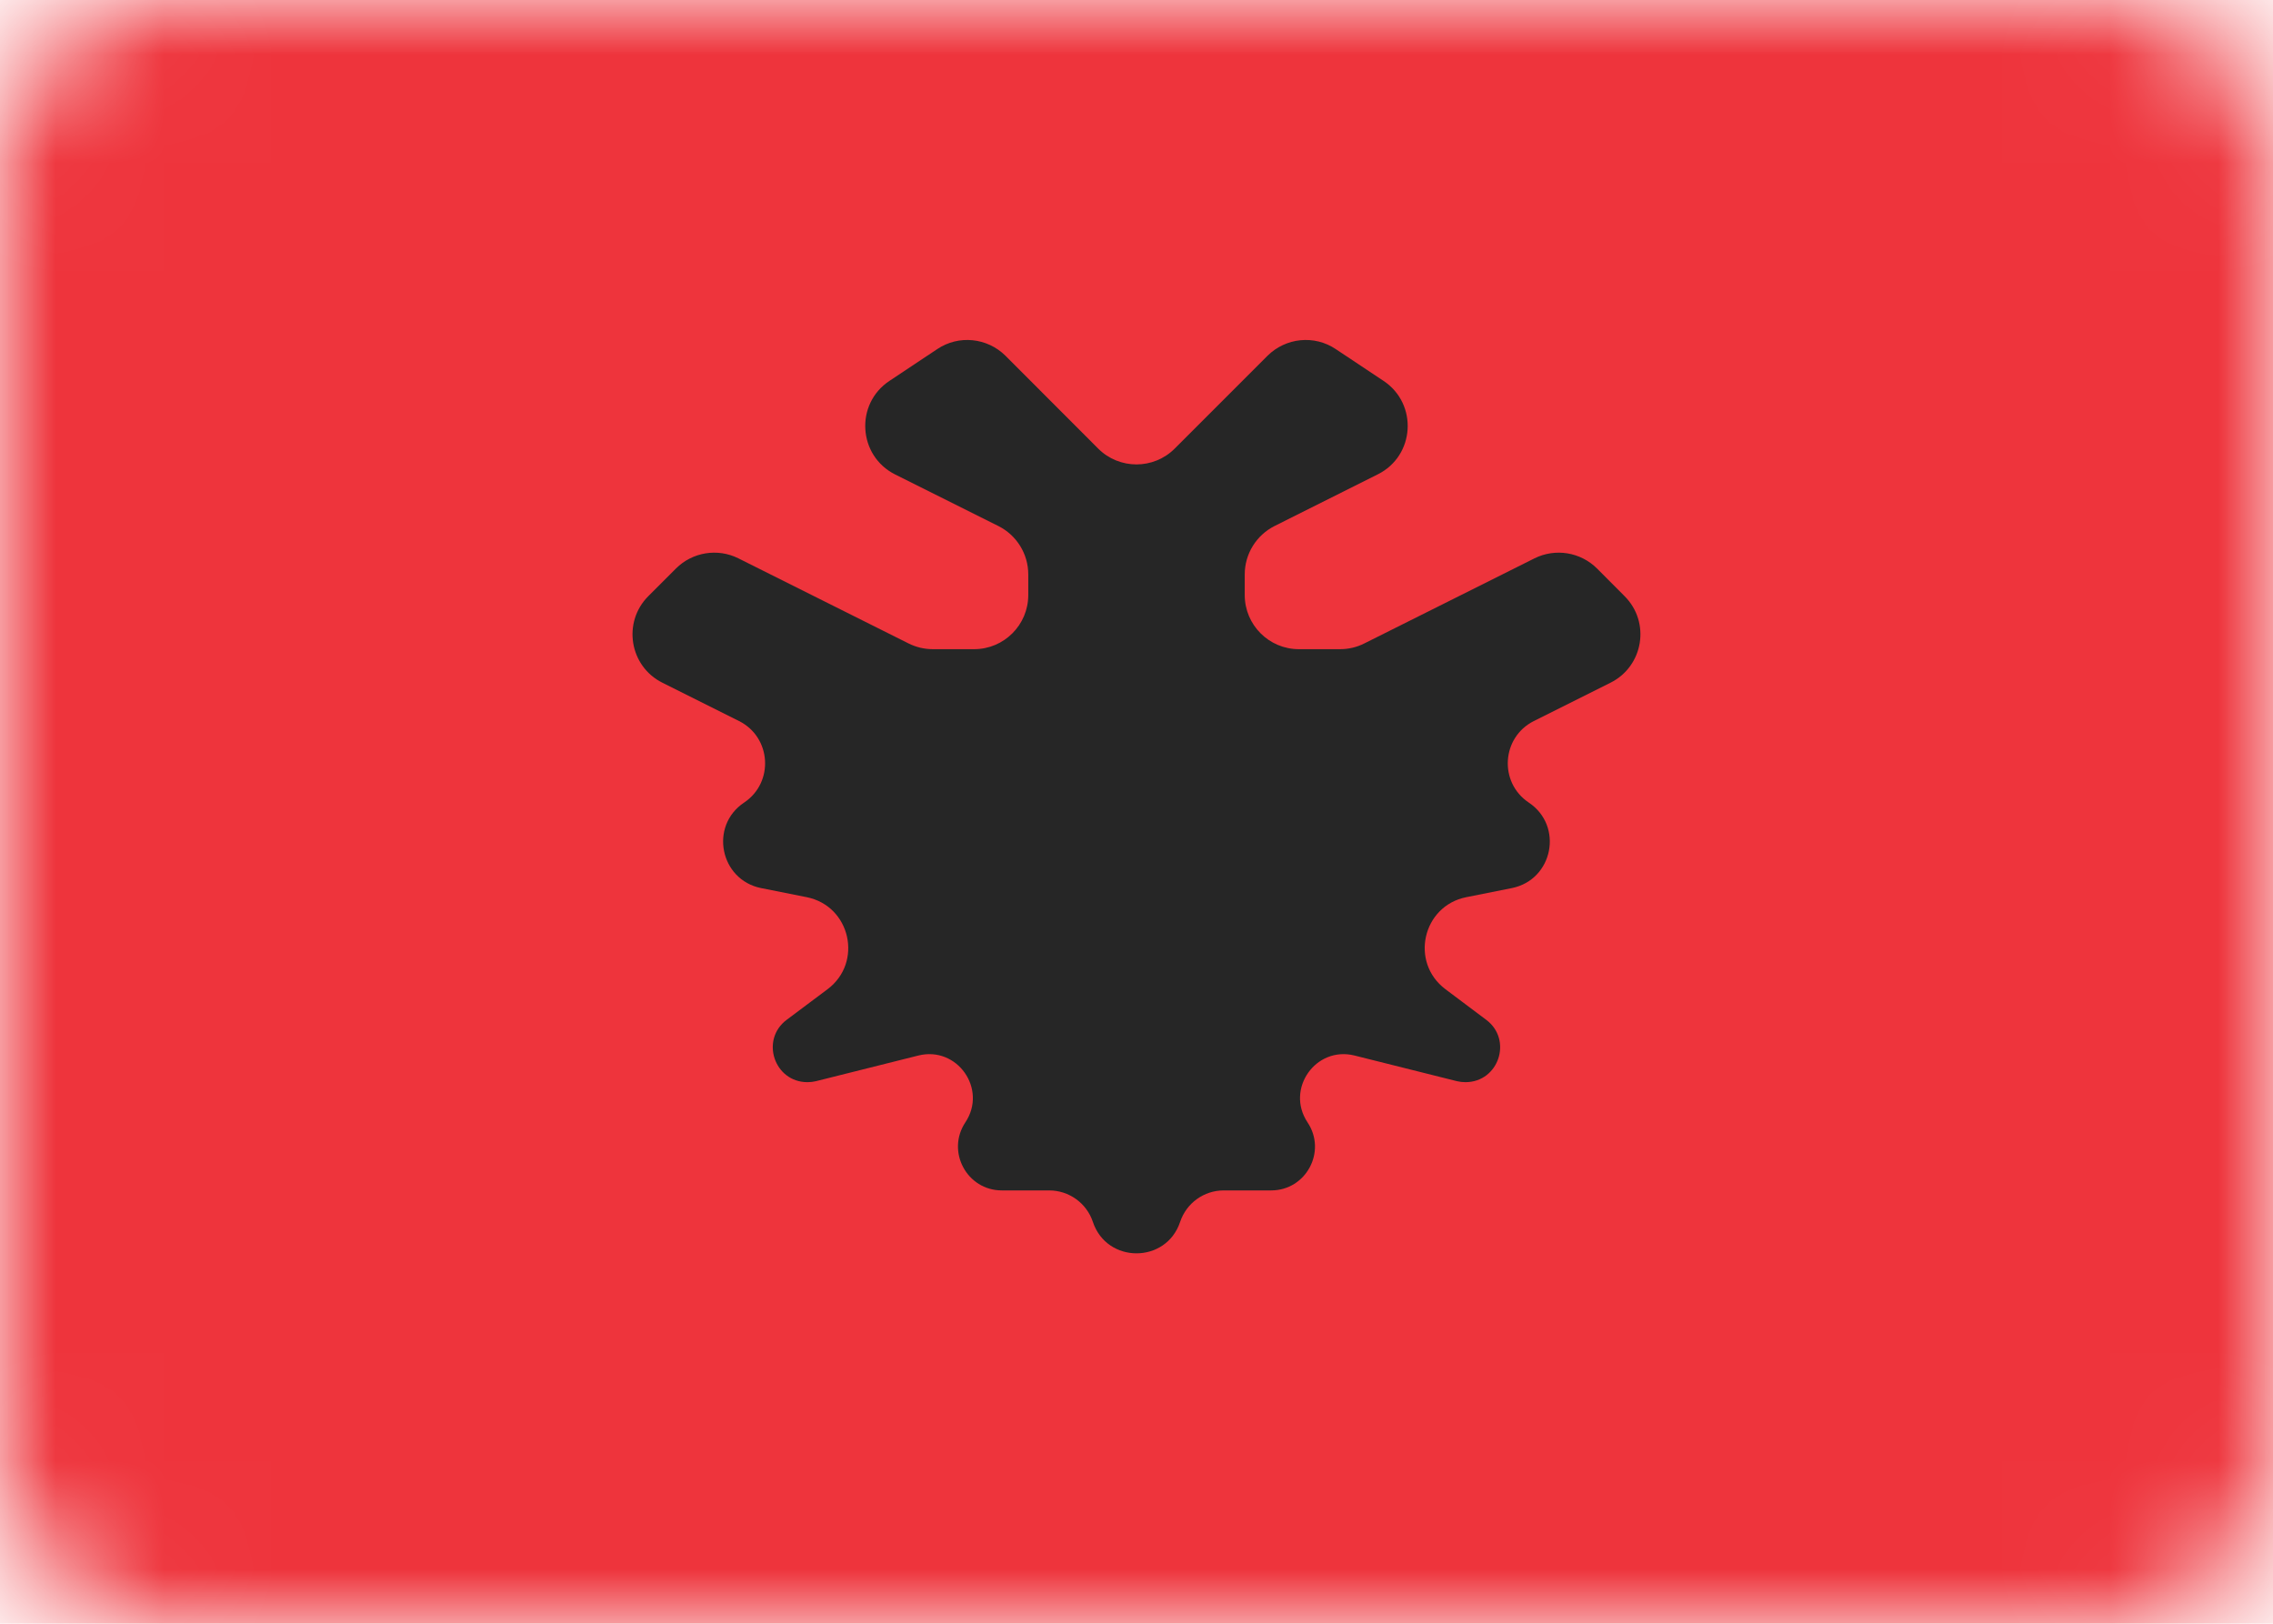 <svg width="21" height="15" viewBox="0 0 21 15" fill="none" xmlns="http://www.w3.org/2000/svg">
<g clip-path="url(#clip0_7792_49898)">
<mask id="mask0_7792_49898" style="mask-type:alpha" maskUnits="userSpaceOnUse" x="0" y="0" width="21" height="15">
<path d="M19.5 0H1.5C0.672 0 0 0.672 0 1.5V13.5C0 14.328 0.672 15 1.5 15H19.5C20.328 15 21 14.328 21 13.5V1.5C21 0.672 20.328 0 19.5 0Z" fill="white"/>
</mask>
<g mask="url(#mask0_7792_49898)">
<path d="M21 0H0V15H21V0Z" fill="#EE343C"/>
<path fill-rule="evenodd" clip-rule="evenodd" d="M9.29 3.287C9.121 3.119 8.857 3.092 8.659 3.225L8.217 3.519C7.897 3.732 7.927 4.211 8.27 4.383L9.223 4.859C9.393 4.944 9.5 5.117 9.5 5.306V5.497C9.5 5.773 9.276 5.997 9 5.997H8.618C8.54 5.997 8.464 5.979 8.394 5.944L6.822 5.158C6.63 5.062 6.397 5.1 6.245 5.252L5.99 5.507C5.749 5.748 5.815 6.155 6.12 6.307L6.828 6.661C7.127 6.811 7.153 7.228 6.875 7.414C6.552 7.629 6.651 8.127 7.031 8.204L7.453 8.288C7.857 8.369 7.976 8.89 7.646 9.138L7.268 9.421C7.022 9.605 7.153 9.997 7.46 9.997C7.487 9.997 7.513 9.994 7.538 9.988L8.484 9.751C8.843 9.661 9.124 10.06 8.919 10.368C8.74 10.637 8.933 10.997 9.256 10.997H9.693C9.876 10.997 10.039 11.114 10.097 11.288C10.226 11.675 10.774 11.675 10.903 11.288C10.961 11.114 11.123 10.997 11.306 10.997H11.744C12.067 10.997 12.26 10.637 12.08 10.368C11.875 10.06 12.156 9.661 12.515 9.751L13.461 9.988C13.487 9.994 13.513 9.997 13.539 9.997C13.847 9.997 13.977 9.605 13.731 9.421L13.354 9.138C13.024 8.89 13.142 8.369 13.547 8.288L13.968 8.204C14.349 8.127 14.447 7.629 14.124 7.414C13.846 7.228 13.872 6.811 14.171 6.661L14.879 6.307C15.184 6.155 15.251 5.748 15.009 5.507L14.755 5.252C14.602 5.1 14.37 5.062 14.177 5.158L12.605 5.944C12.536 5.979 12.459 5.997 12.382 5.997H12C11.724 5.997 11.5 5.773 11.5 5.497V5.306C11.5 5.117 11.607 4.944 11.776 4.859C12.07 4.712 12.421 4.536 12.729 4.382C13.073 4.211 13.102 3.732 12.783 3.519L12.341 3.225C12.143 3.092 11.879 3.119 11.71 3.287L10.853 4.144C10.658 4.339 10.341 4.339 10.146 4.144L9.29 3.287Z" fill="#262626"/>
</g>
</g>
<defs>
<clipPath id="clip0_7792_49898">
<rect width="21" height="15" fill="white"/>
</clipPath>
</defs>
</svg>
